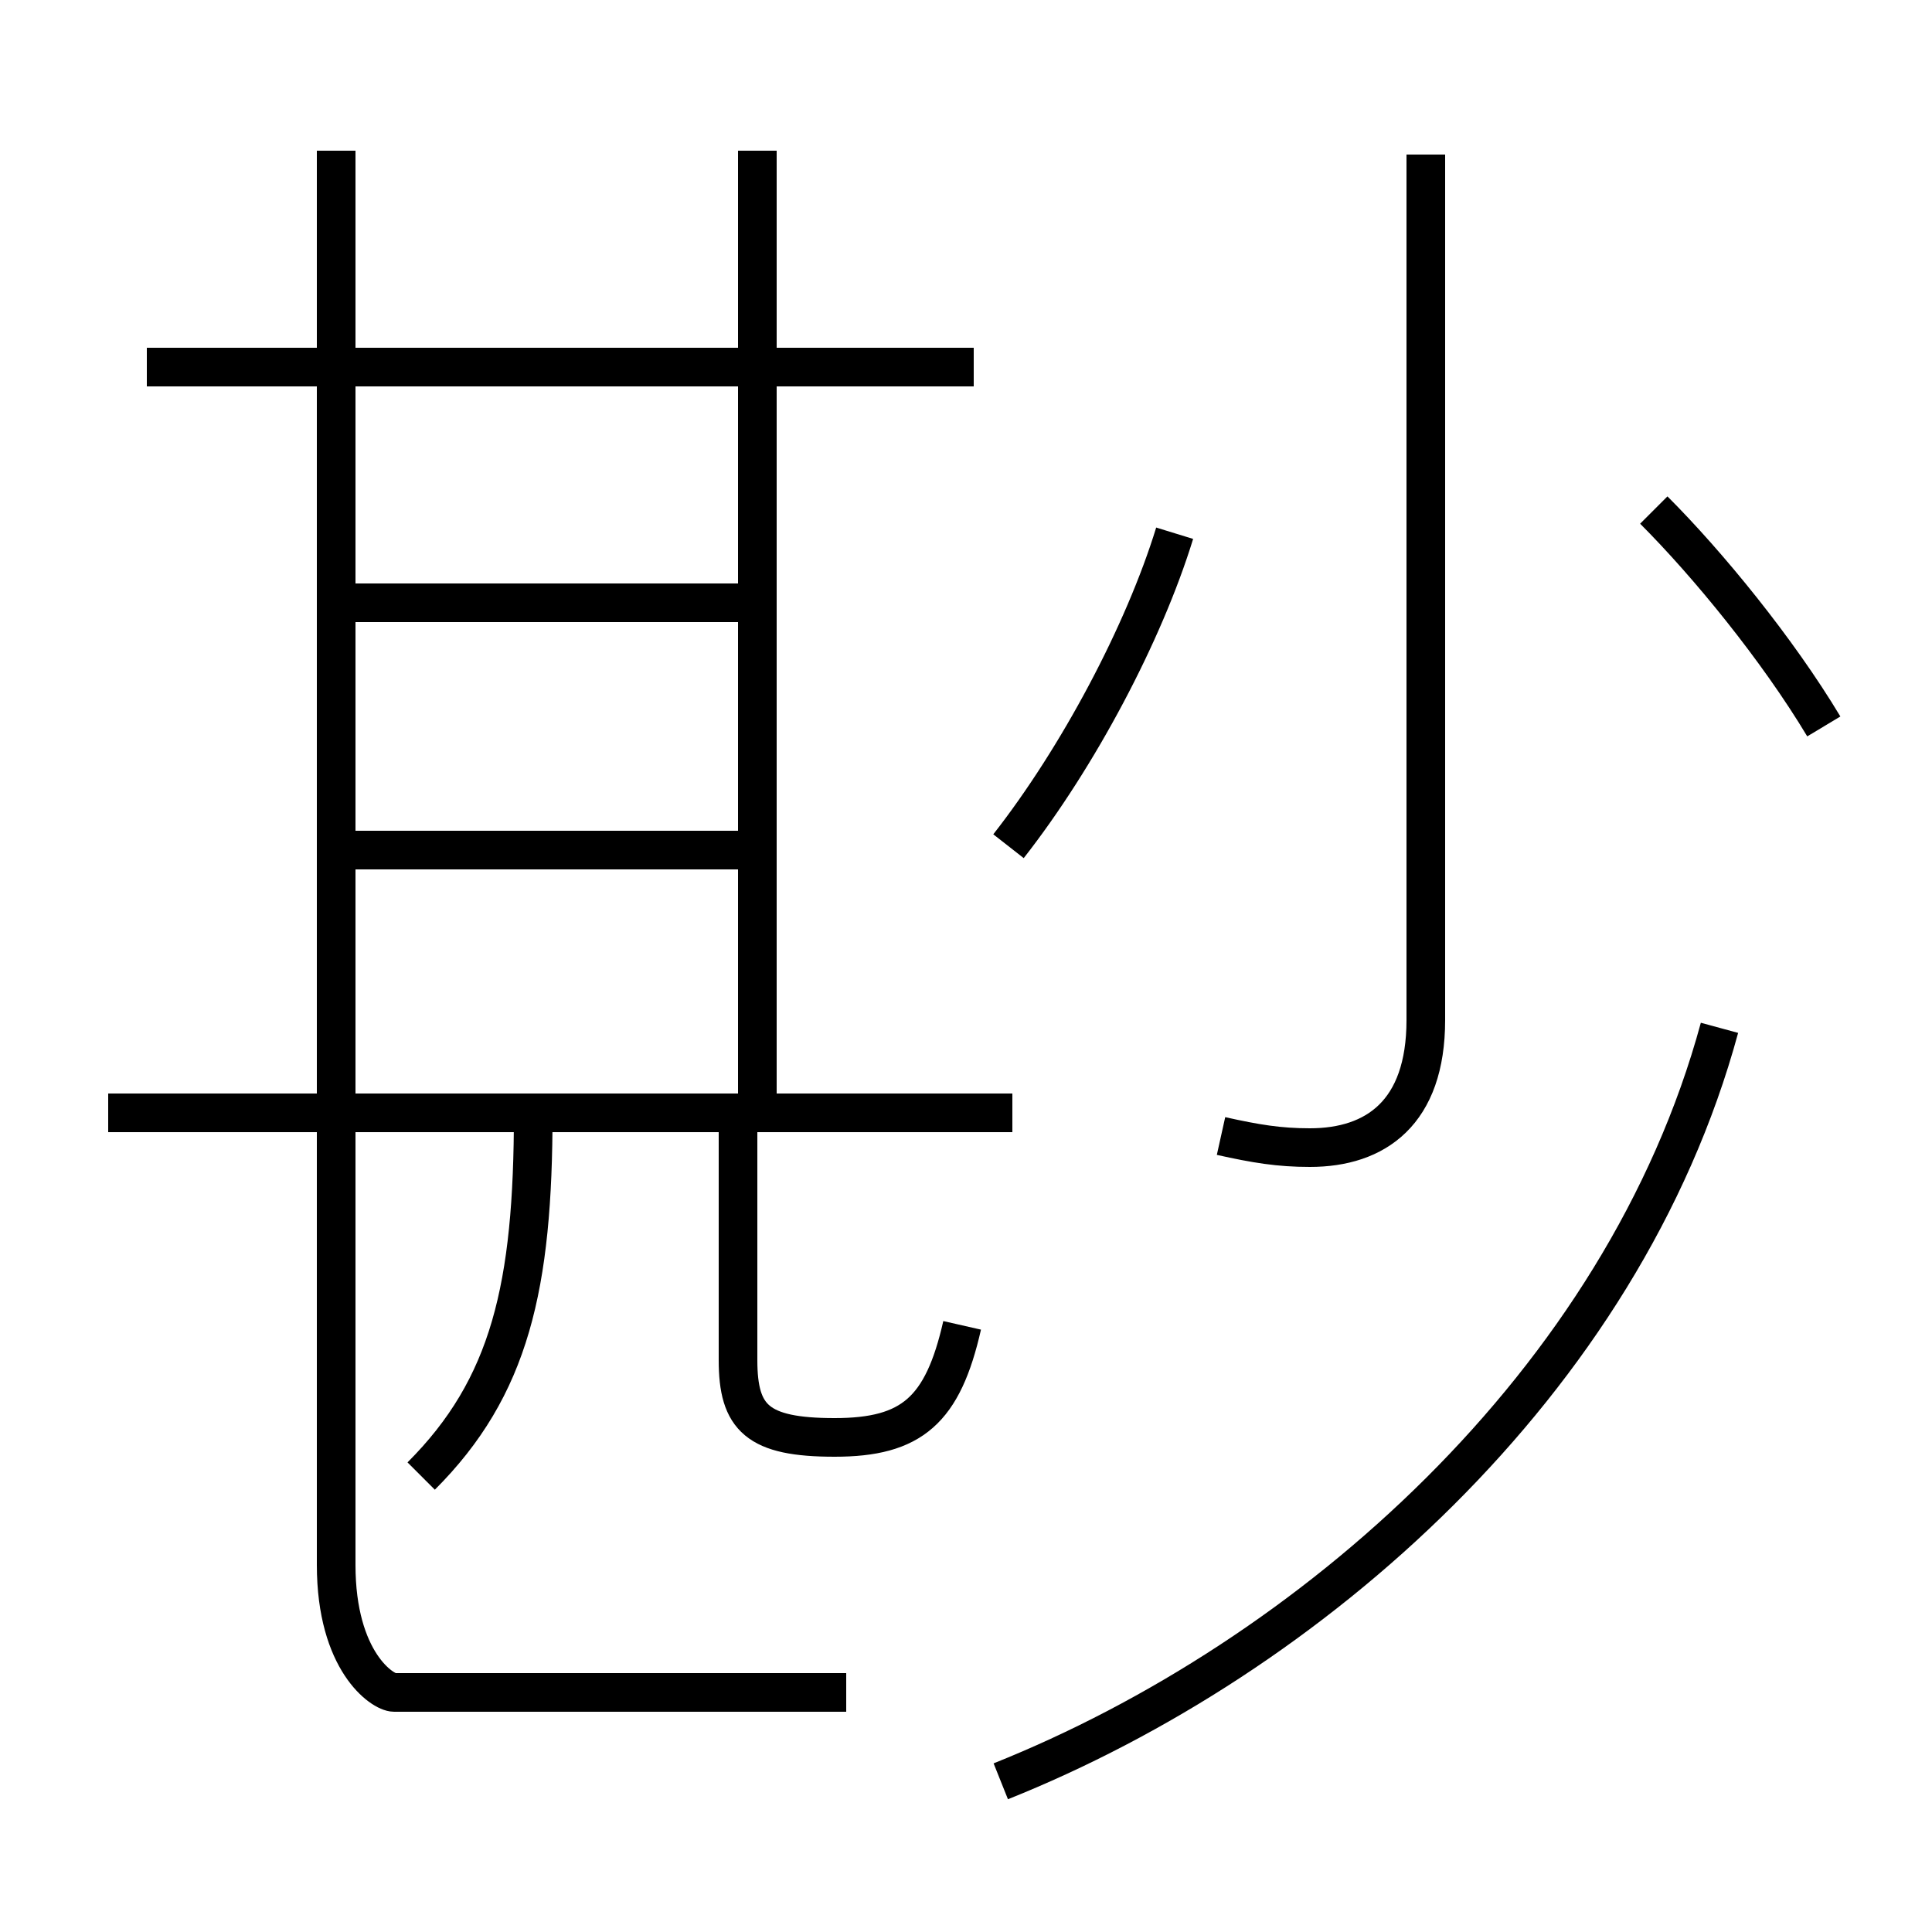 <?xml version='1.0' encoding='utf8'?>
<svg viewBox="0.0 -6.0 50.0 50.0" version="1.1" xmlns="http://www.w3.org/2000/svg">
<rect x="0.0" y="-6.0" width="50.0" height="50.0" fill="#808080" stroke="none"/>
<rect x="-1000" y="-1000" width="2000" height="2000" stroke="white" fill="white"/>
<g style="fill:white;stroke:#000000;  stroke-width:1">
<path d="M 8.7 -40.1 L 8.7 -3.5 C 8.7 -1.0 9.9 -0.2 10.2 -0.2 L 21.9 -0.2 M 10.9 -5.8 C 13.2 -8.1 13.8 -10.7 13.8 -15.2 L 13.8 -15.2 M 26.2 -15.2 L 2.8 -15.2 M 19.1 -15.2 L 19.1 -8.8 C 19.1 -7.3 19.6 -6.8 21.6 -6.8 C 23.6 -6.8 24.4 -7.5 24.9 -9.7 M 19.6 -22.0 L 8.8 -22.0 M 25.9 2.1 C 33.9 -1.1 42.0 -8.2 44.5 -17.4 M 19.6 -28.4 L 8.8 -28.4 M 25.2 -34.5 L 3.8 -34.5 M 19.6 -14.9 L 19.6 -40.1 M 31.6 -14.6 C 32.5 -14.4 33.1 -14.3 33.9 -14.3 C 35.6 -14.3 36.9 -15.2 36.9 -17.6 L 36.9 -40.0 M 26.1 -22.1 C 27.9 -24.4 29.6 -27.6 30.4 -30.2 M 47.2 -25.2 C 46.0 -27.2 44.2 -29.4 42.8 -30.8" transform="translate(0.0, 38.0)" />
</g>
</svg>